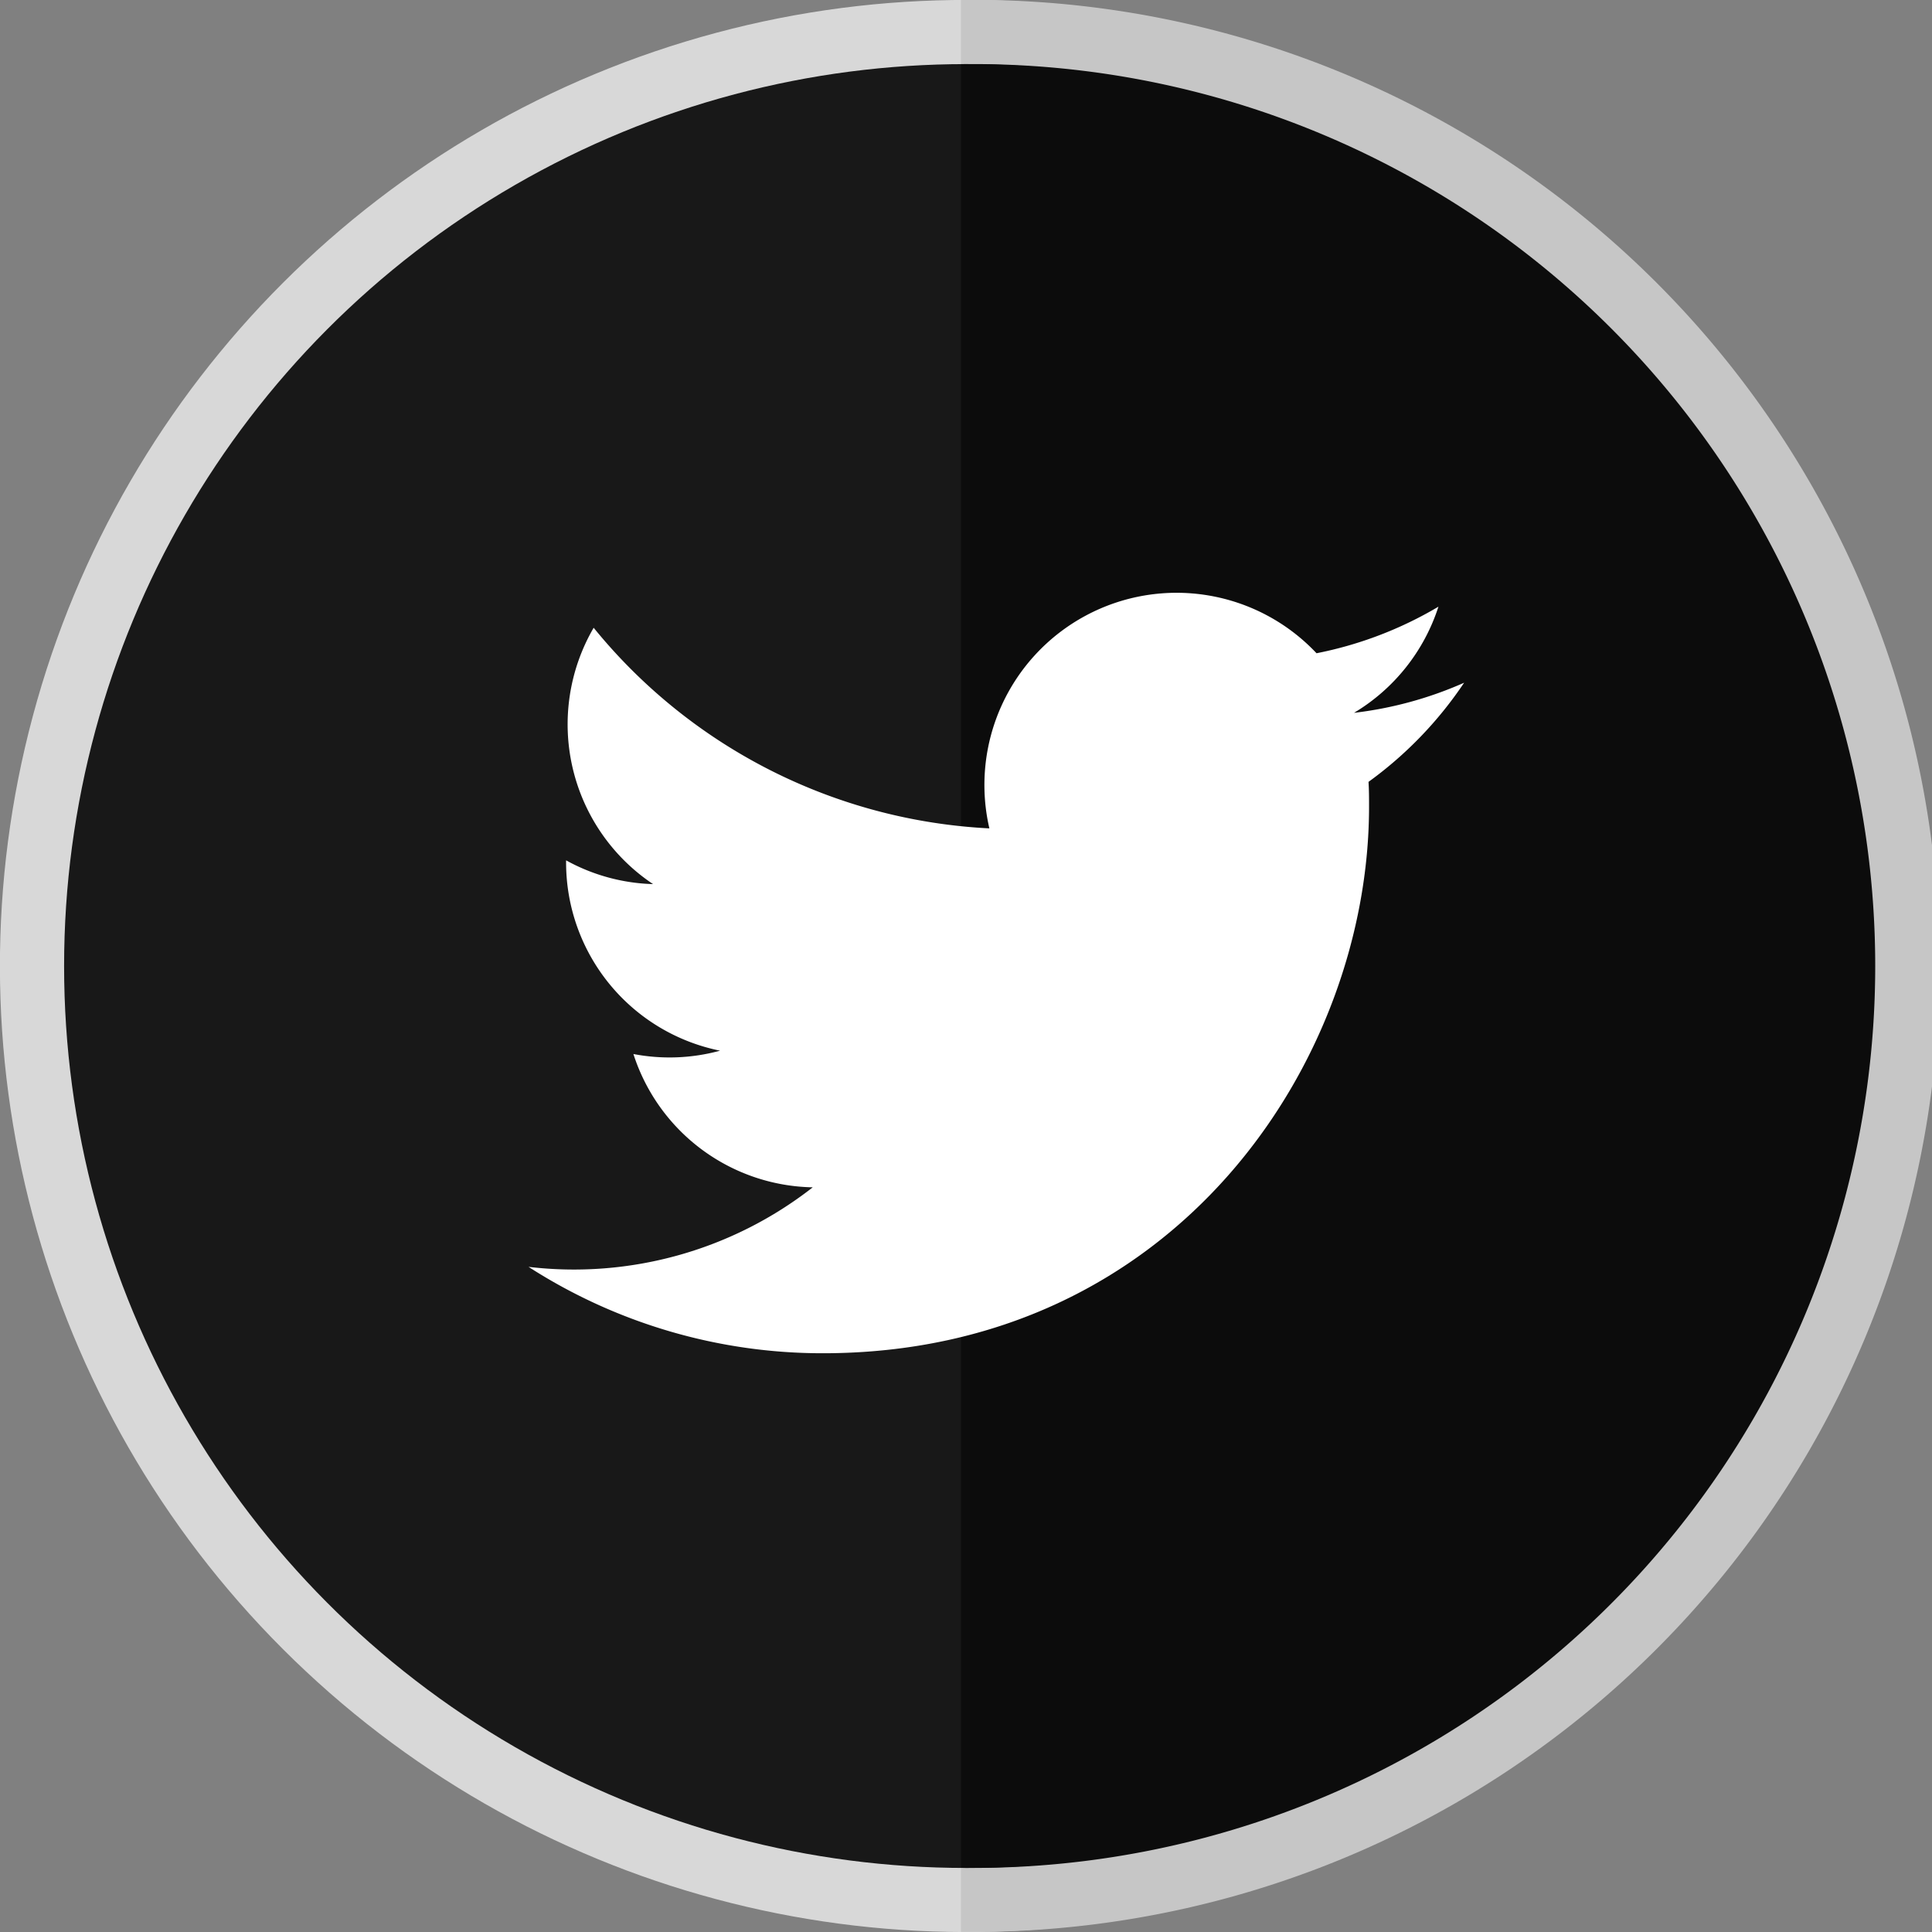 <svg id="Layer_1" data-name="Layer 1" xmlns="http://www.w3.org/2000/svg" viewBox="0 0 325.21 325.21"><rect x="0" y="0" width="325.21" height="325.21" fill="#808080" stroke="none"/><defs><style>.cls-1{fill:#d8d8d8;}.cls-2{fill:#c6c6c6;}.cls-3{fill:#181818;}.cls-4{fill:none;}.cls-5{fill:#0c0c0c;}.cls-6{fill:#fff;}</style></defs><title>twitter</title><circle class="cls-1" cx="535.39" cy="339.81" r="162.61" transform="translate(-456.26 300.9) rotate(-45)"/><path class="cls-2" d="M535.39,177.21l-.84,0V502.4l.84,0a162.61,162.61,0,1,0,0-325.21Z" transform="translate(-372.79 -177.21)"/><circle class="cls-3" cx="162.61" cy="162.61" r="151.82"/><path class="cls-4" d="M534.55,188a151.8,151.8,0,0,0,0,303.59Z" transform="translate(-372.79 -177.21)"/><path class="cls-5" d="M535.39,491.63a151.82,151.82,0,1,0,0-303.63l-.84,0V491.61Z" transform="translate(-372.79 -177.21)"/><path class="cls-6" d="M619.27,292.12a64.17,64.17,0,0,1-18.56,5.08,32.42,32.42,0,0,0,14.21-17.87,64.76,64.76,0,0,1-20.52,7.84,32.35,32.35,0,0,0-55.07,29.48,91.77,91.77,0,0,1-66.61-33.77,32.34,32.34,0,0,0,10,43.15,32.11,32.11,0,0,1-14.64-4v.41A32.32,32.32,0,0,0,494,354.07a32.26,32.26,0,0,1-14.59.56,32.33,32.33,0,0,0,30.19,22.44,65.27,65.27,0,0,1-47.84,13.39A91.41,91.41,0,0,0,511.29,405c59.44,0,91.95-49.24,91.95-92,0-1.4,0-2.8-.09-4.18a65.75,65.75,0,0,0,16.12-16.73Zm0,0" transform="translate(-372.79 -177.21)"/></svg>